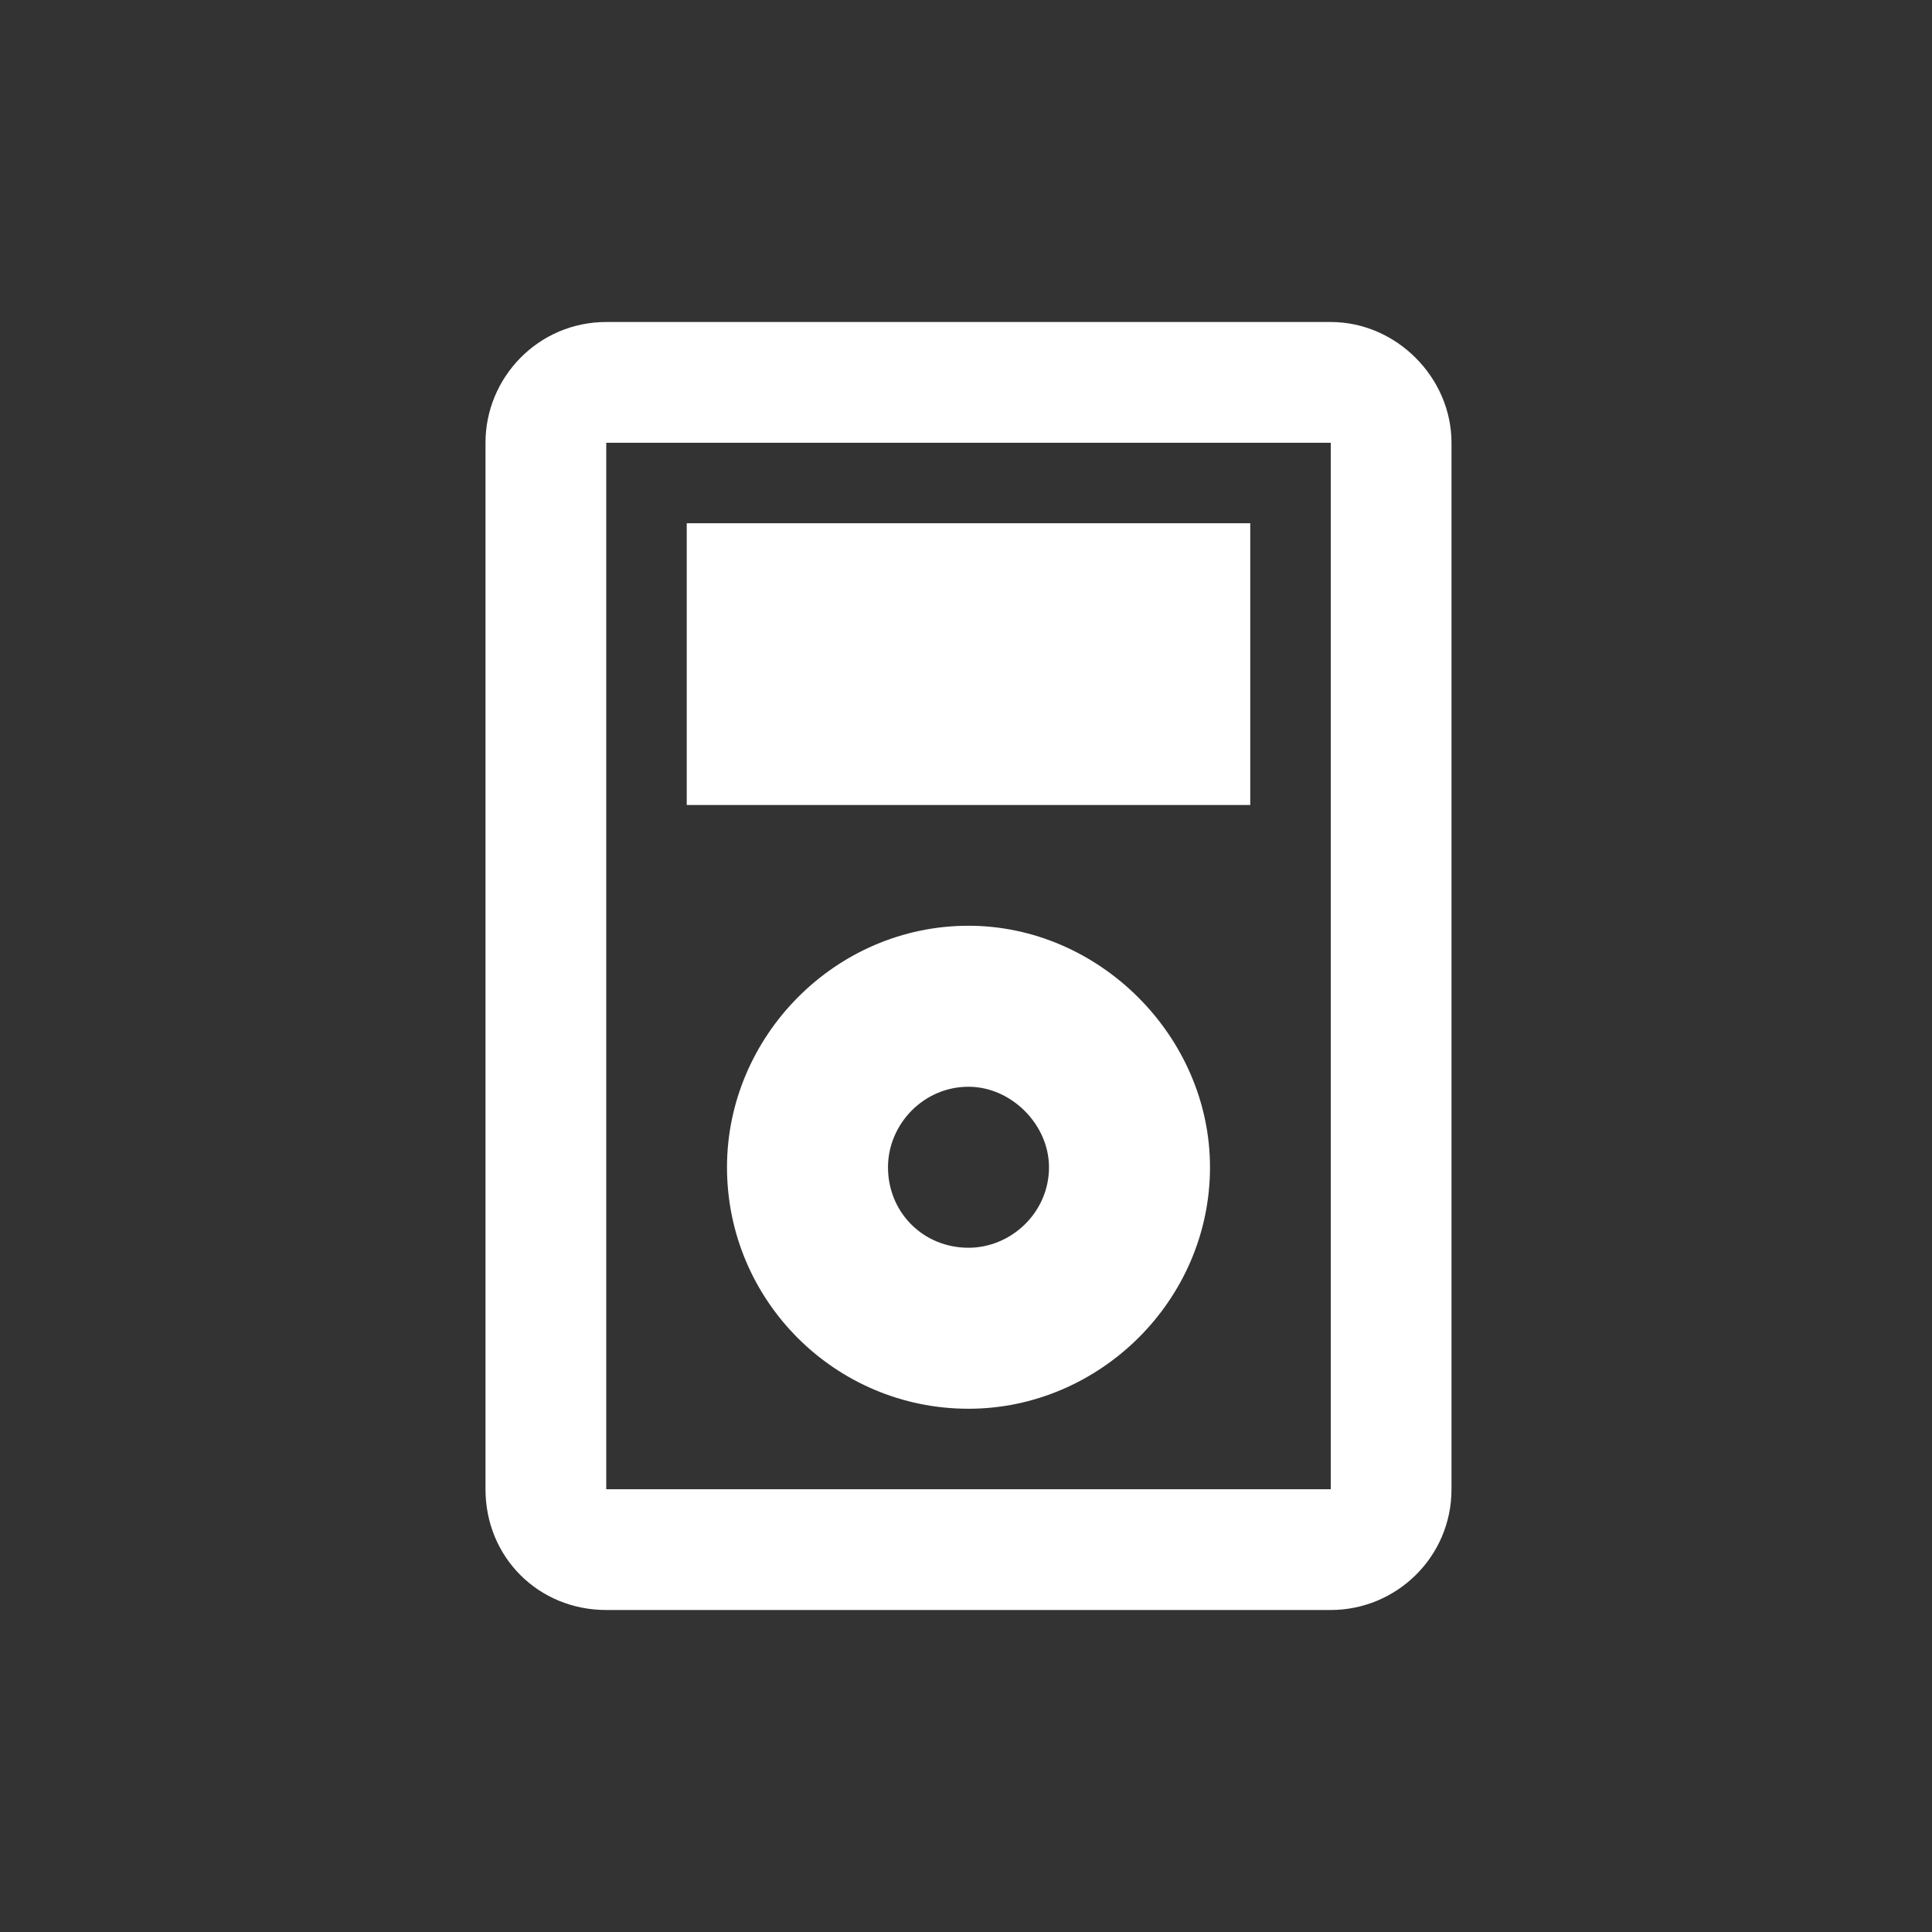 <svg width="24" height="24" viewBox="0 0 24 24" fill="none" xmlns="http://www.w3.org/2000/svg">
<rect x="0" y="0" width="24" height="24" fill="#333333" stroke="none"/>
<path d="M15.531 6.5H8.531V10H15.531V6.5ZM16.531 4H7.531C6.688 4 6.031 4.688 6.031 5.5V18.5C6.031 19.344 6.688 20 7.531 20H16.531C17.344 20 18.031 19.344 18.031 18.5V5.5C18.031 4.688 17.344 4 16.531 4ZM16.531 18.5H7.531V5.5H16.531V18.5ZM12.031 11.5C10.375 11.5 9.031 12.875 9.031 14.5C9.031 16.156 10.375 17.5 12.031 17.5C13.656 17.5 15.031 16.156 15.031 14.5C15.031 12.875 13.656 11.5 12.031 11.5ZM12.031 15.5C11.469 15.5 11.031 15.062 11.031 14.5C11.031 13.969 11.469 13.5 12.031 13.5C12.562 13.5 13.031 13.969 13.031 14.5C13.031 15.062 12.562 15.5 12.031 15.5Z" fill="white"/>
</svg>
